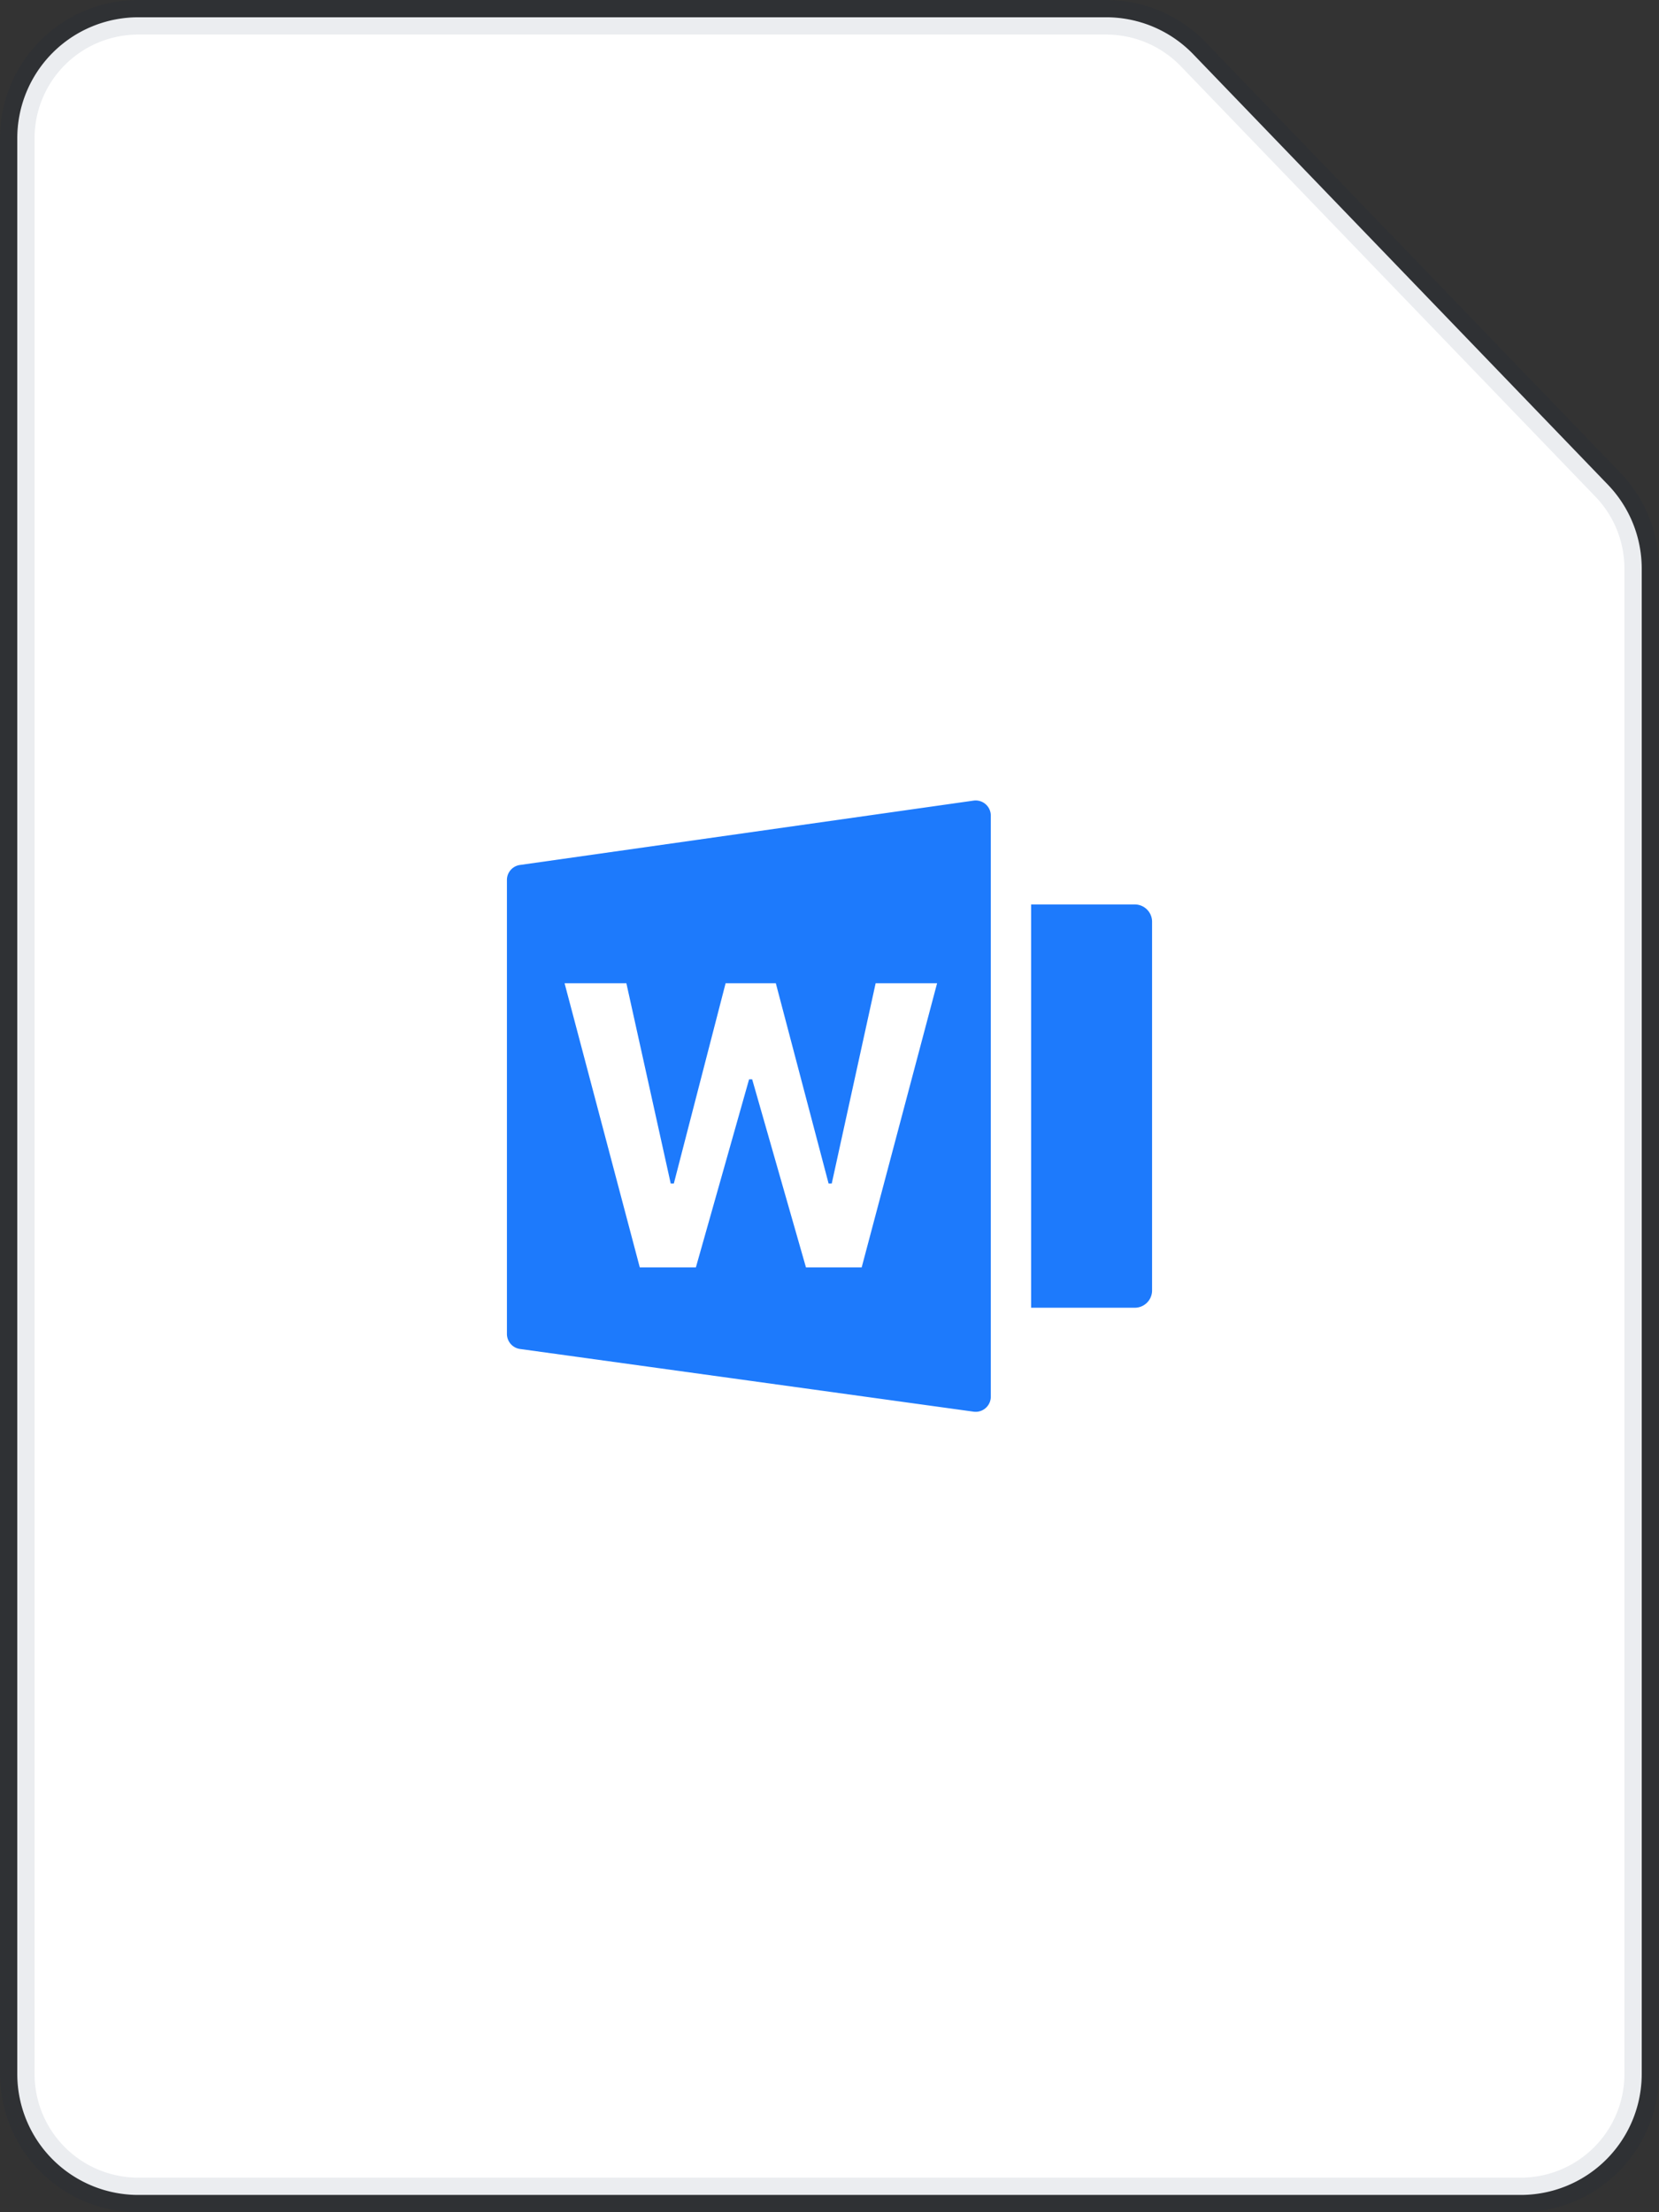 <svg width="48" height="64" viewBox="0 0 48 64"><rect x="0" y="0" width="48" height="64" fill="#333333" stroke="none"/><g fill-rule="evenodd"><path fill="#fff" stroke="#091e42" stroke-opacity=".08" d="M4 .5h28.007a3.5 3.5 0 0 1 2.52 1.072l11.994 12.45a3.5 3.5 0 0 1 .979 2.429V60a3.5 3.5 0 0 1-3.5 3.5H4A3.5 3.5 0 0 1 .5 60V4A3.5 3.5 0 0 1 4 .5Z"/><path fill="#1d7afc" d="m15.043 25.024 13.125-1.862a.438.438 0 0 1 .499.433v16.812a.438.438 0 0 1-.498.433l-13.125-1.814a.44.44 0 0 1-.377-.433V25.457c0-.217.16-.402.376-.433m6.63 6.202h.09l1.556 5.44h1.612l2.182-8.22h-1.778l-1.27 5.794h-.091l-1.527-5.794h-1.453l-1.498 5.794h-.09l-1.283-5.794h-1.788l2.176 8.22h1.623zm8.16-5.06h3a.5.5 0 0 1 .5.5v10.667a.5.5 0 0 1-.5.5h-3z"/></g></svg>